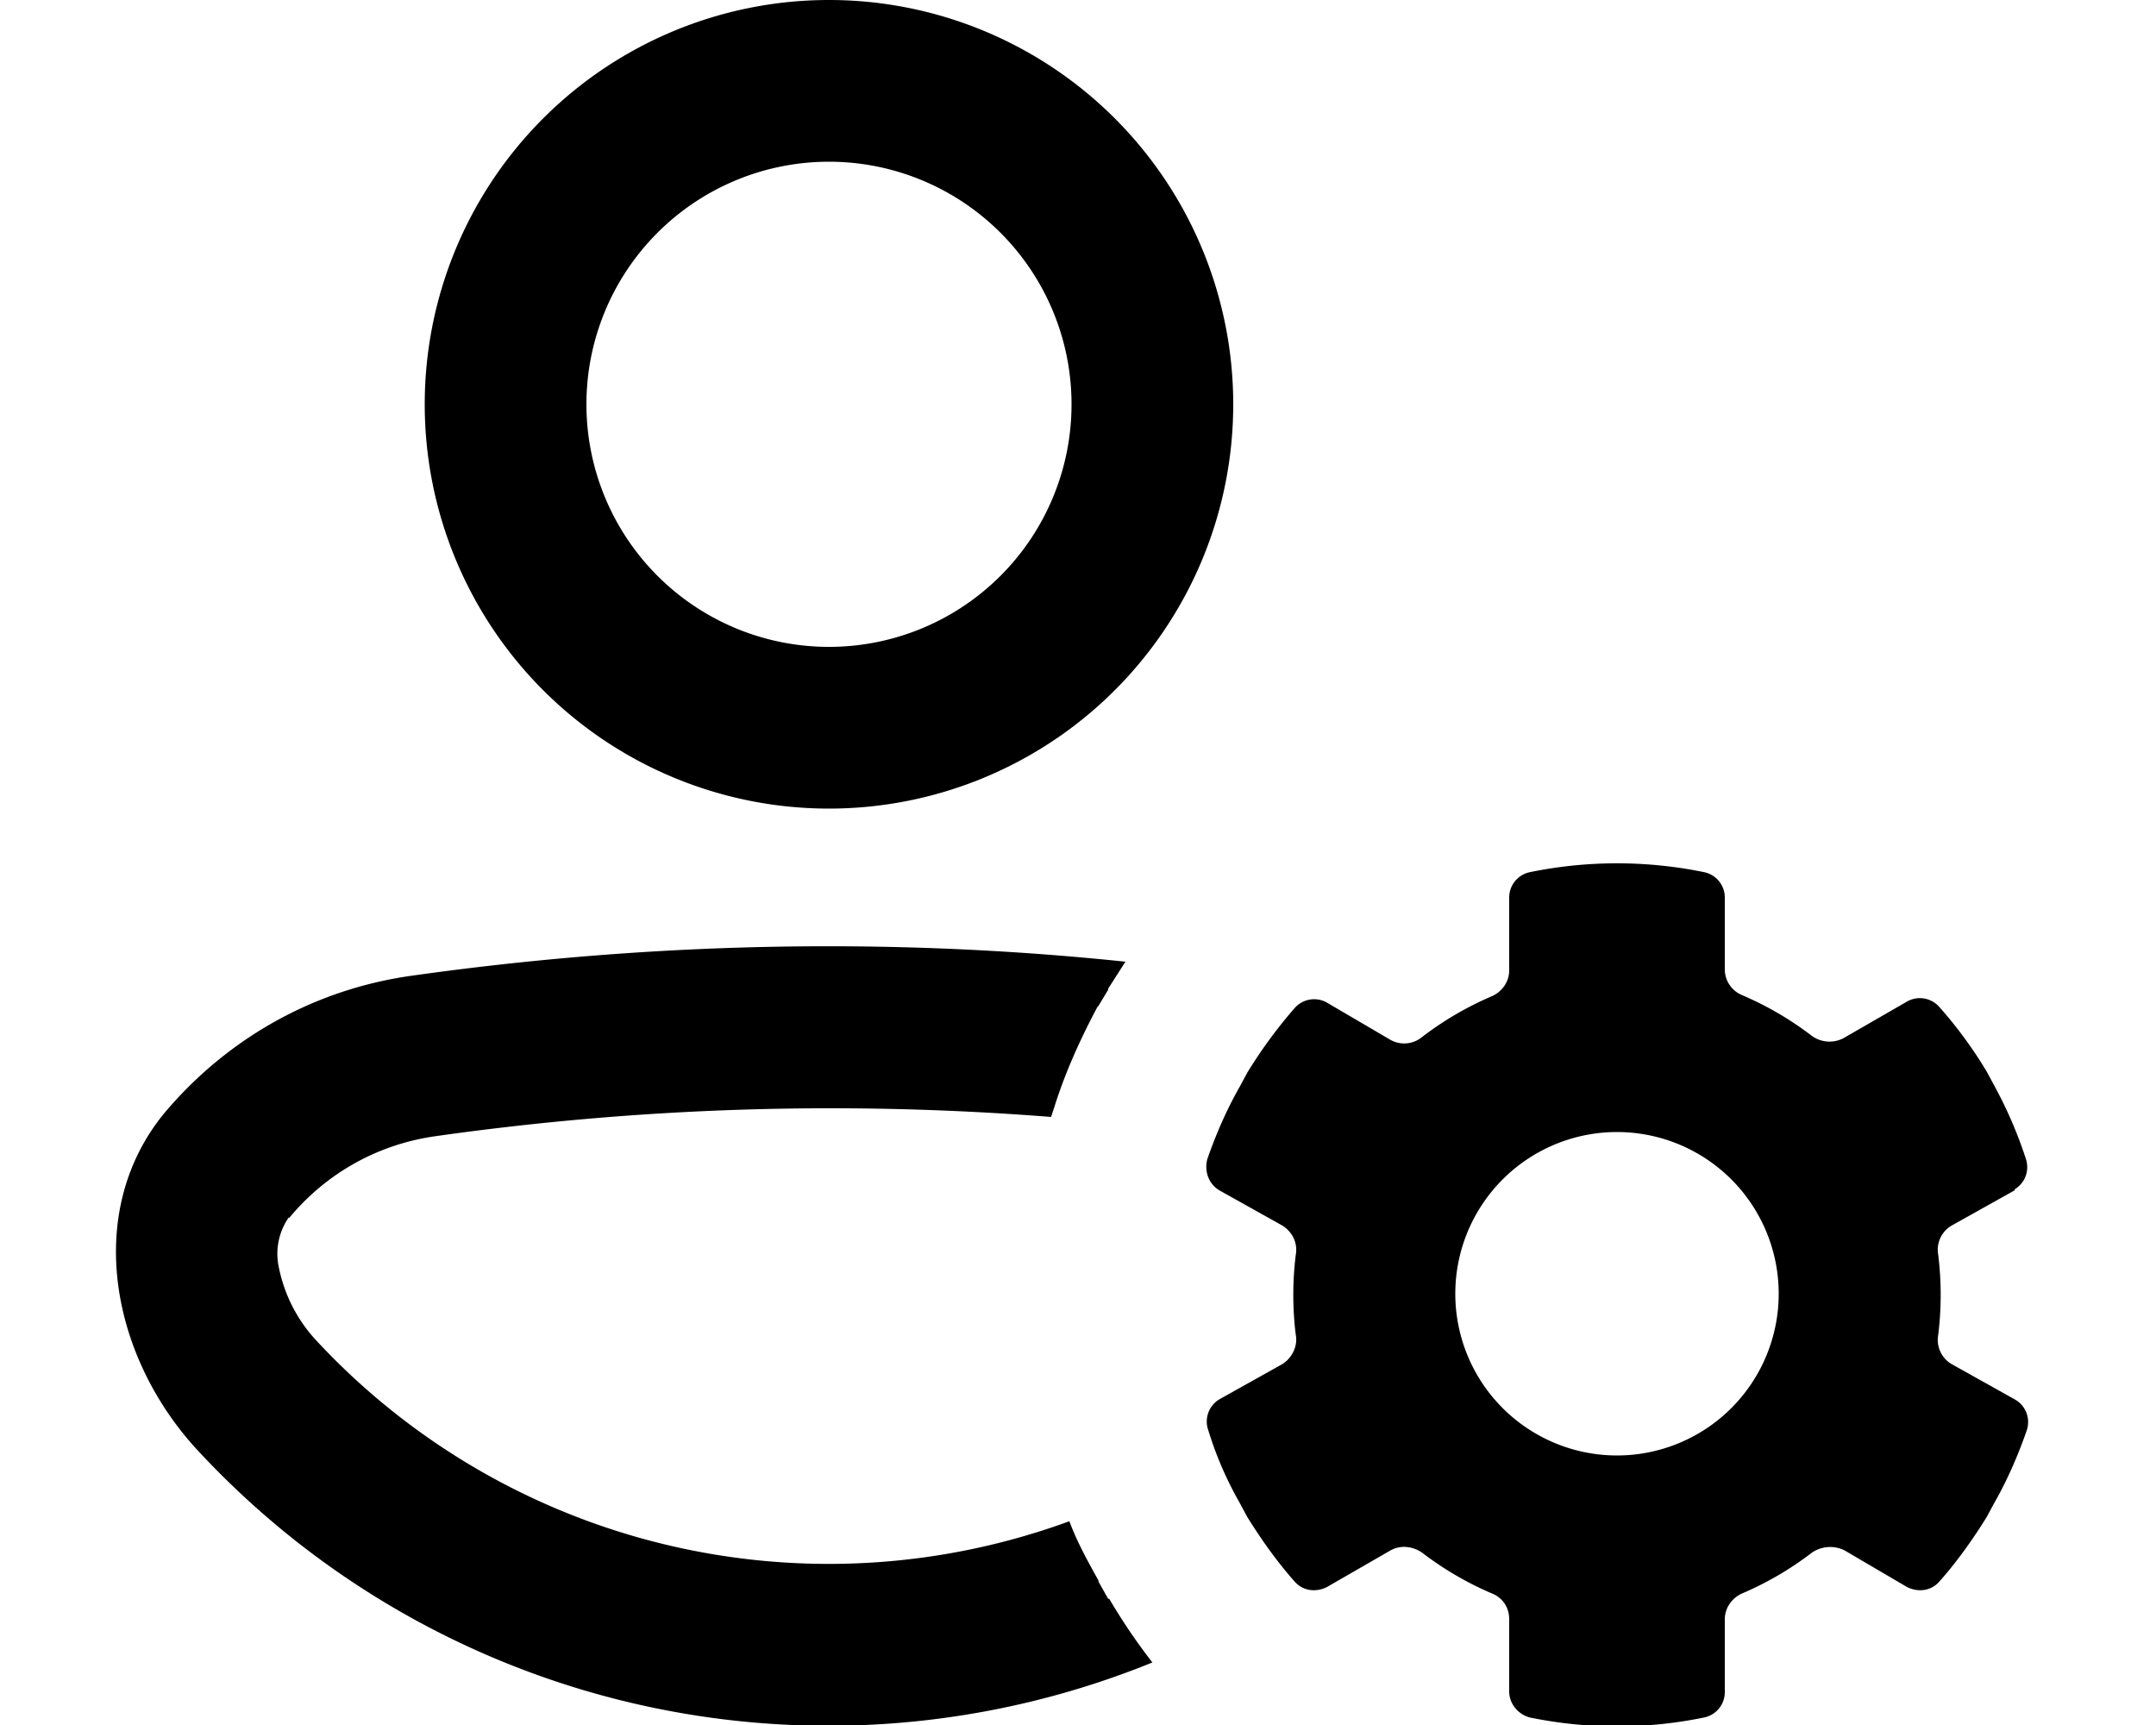 <svg xmlns="http://www.w3.org/2000/svg" viewBox="0 0 20 16" fill="currentColor">
  <path fill-rule="evenodd" d="M11.44 3.75a3.75 3.75 0 1 1-7.5 0 3.75 3.75 0 0 1 7.5 0Zm-1.5 0a2.25 2.25 0 1 0-4.5 0 2.25 2.25 0 0 0 4.5 0Z"/>
  <path d="M2.68 11.3c.33-.4.8-.68 1.35-.76 1.9-.27 3.81-.33 5.72-.18l.03-.09c.1-.32.24-.63.4-.93l.01-.01.09-.15v-.01l.16-.25c-2.2-.23-4.42-.18-6.62.13-.93.13-1.73.6-2.3 1.28-.75.92-.49 2.27.33 3.14a7.98 7.98 0 0 0 8.84 1.95 5.52 5.52 0 0 1-.4-.59h-.01l-.09-.16v-.01c-.1-.18-.2-.36-.27-.55a6.49 6.49 0 0 1-6.98-1.67 1.4 1.4 0 0 1-.36-.72.59.59 0 0 1 .1-.43Z"/>
  <path fill-rule="evenodd" d="M18.69 11.03c.1-.06.14-.18.1-.29a3.98 3.98 0 0 0-.29-.67l-.07-.13a4 4 0 0 0-.44-.6.24.24 0 0 0-.3-.05l-.59.34a.28.28 0 0 1-.29-.02 3 3 0 0 0-.65-.38A.26.26 0 0 1 16 9v-.67a.24.24 0 0 0-.19-.24 4.02 4.02 0 0 0-1.62 0 .24.24 0 0 0-.19.24V9c0 .11-.07.2-.16.24a3 3 0 0 0-.65.38.26.26 0 0 1-.3.02l-.58-.34a.24.24 0 0 0-.3.05 4.4 4.4 0 0 0-.44.6l-.07.13c-.12.21-.22.44-.3.67-.03.11.01.23.11.29l.59.33c.09.06.14.16.12.27a3.02 3.02 0 0 0 0 .74c.02.1-.03.21-.12.27l-.59.33a.24.24 0 0 0-.1.29c.07.23.17.46.29.67l.07.13c.13.21.28.42.44.6.08.09.2.1.3.05l.59-.34c.09-.05.2-.04.29.02a3 3 0 0 0 .65.38c.1.04.16.13.16.24v.67c0 .11.08.21.19.24a4.01 4.01 0 0 0 1.62 0 .24.24 0 0 0 .19-.24v-.67c0-.11.07-.2.16-.24a3 3 0 0 0 .65-.38.3.3 0 0 1 .3-.02l.58.34c.1.05.22.04.3-.05.16-.18.31-.39.44-.6l.07-.13c.12-.21.22-.44.3-.67a.24.24 0 0 0-.11-.29l-.59-.33a.26.26 0 0 1-.12-.27 3.04 3.04 0 0 0 0-.74.26.26 0 0 1 .12-.27l.59-.33ZM15 10.5a1.5 1.5 0 1 1 0 3 1.5 1.5 0 0 1 0-3Z"/>
</svg>
